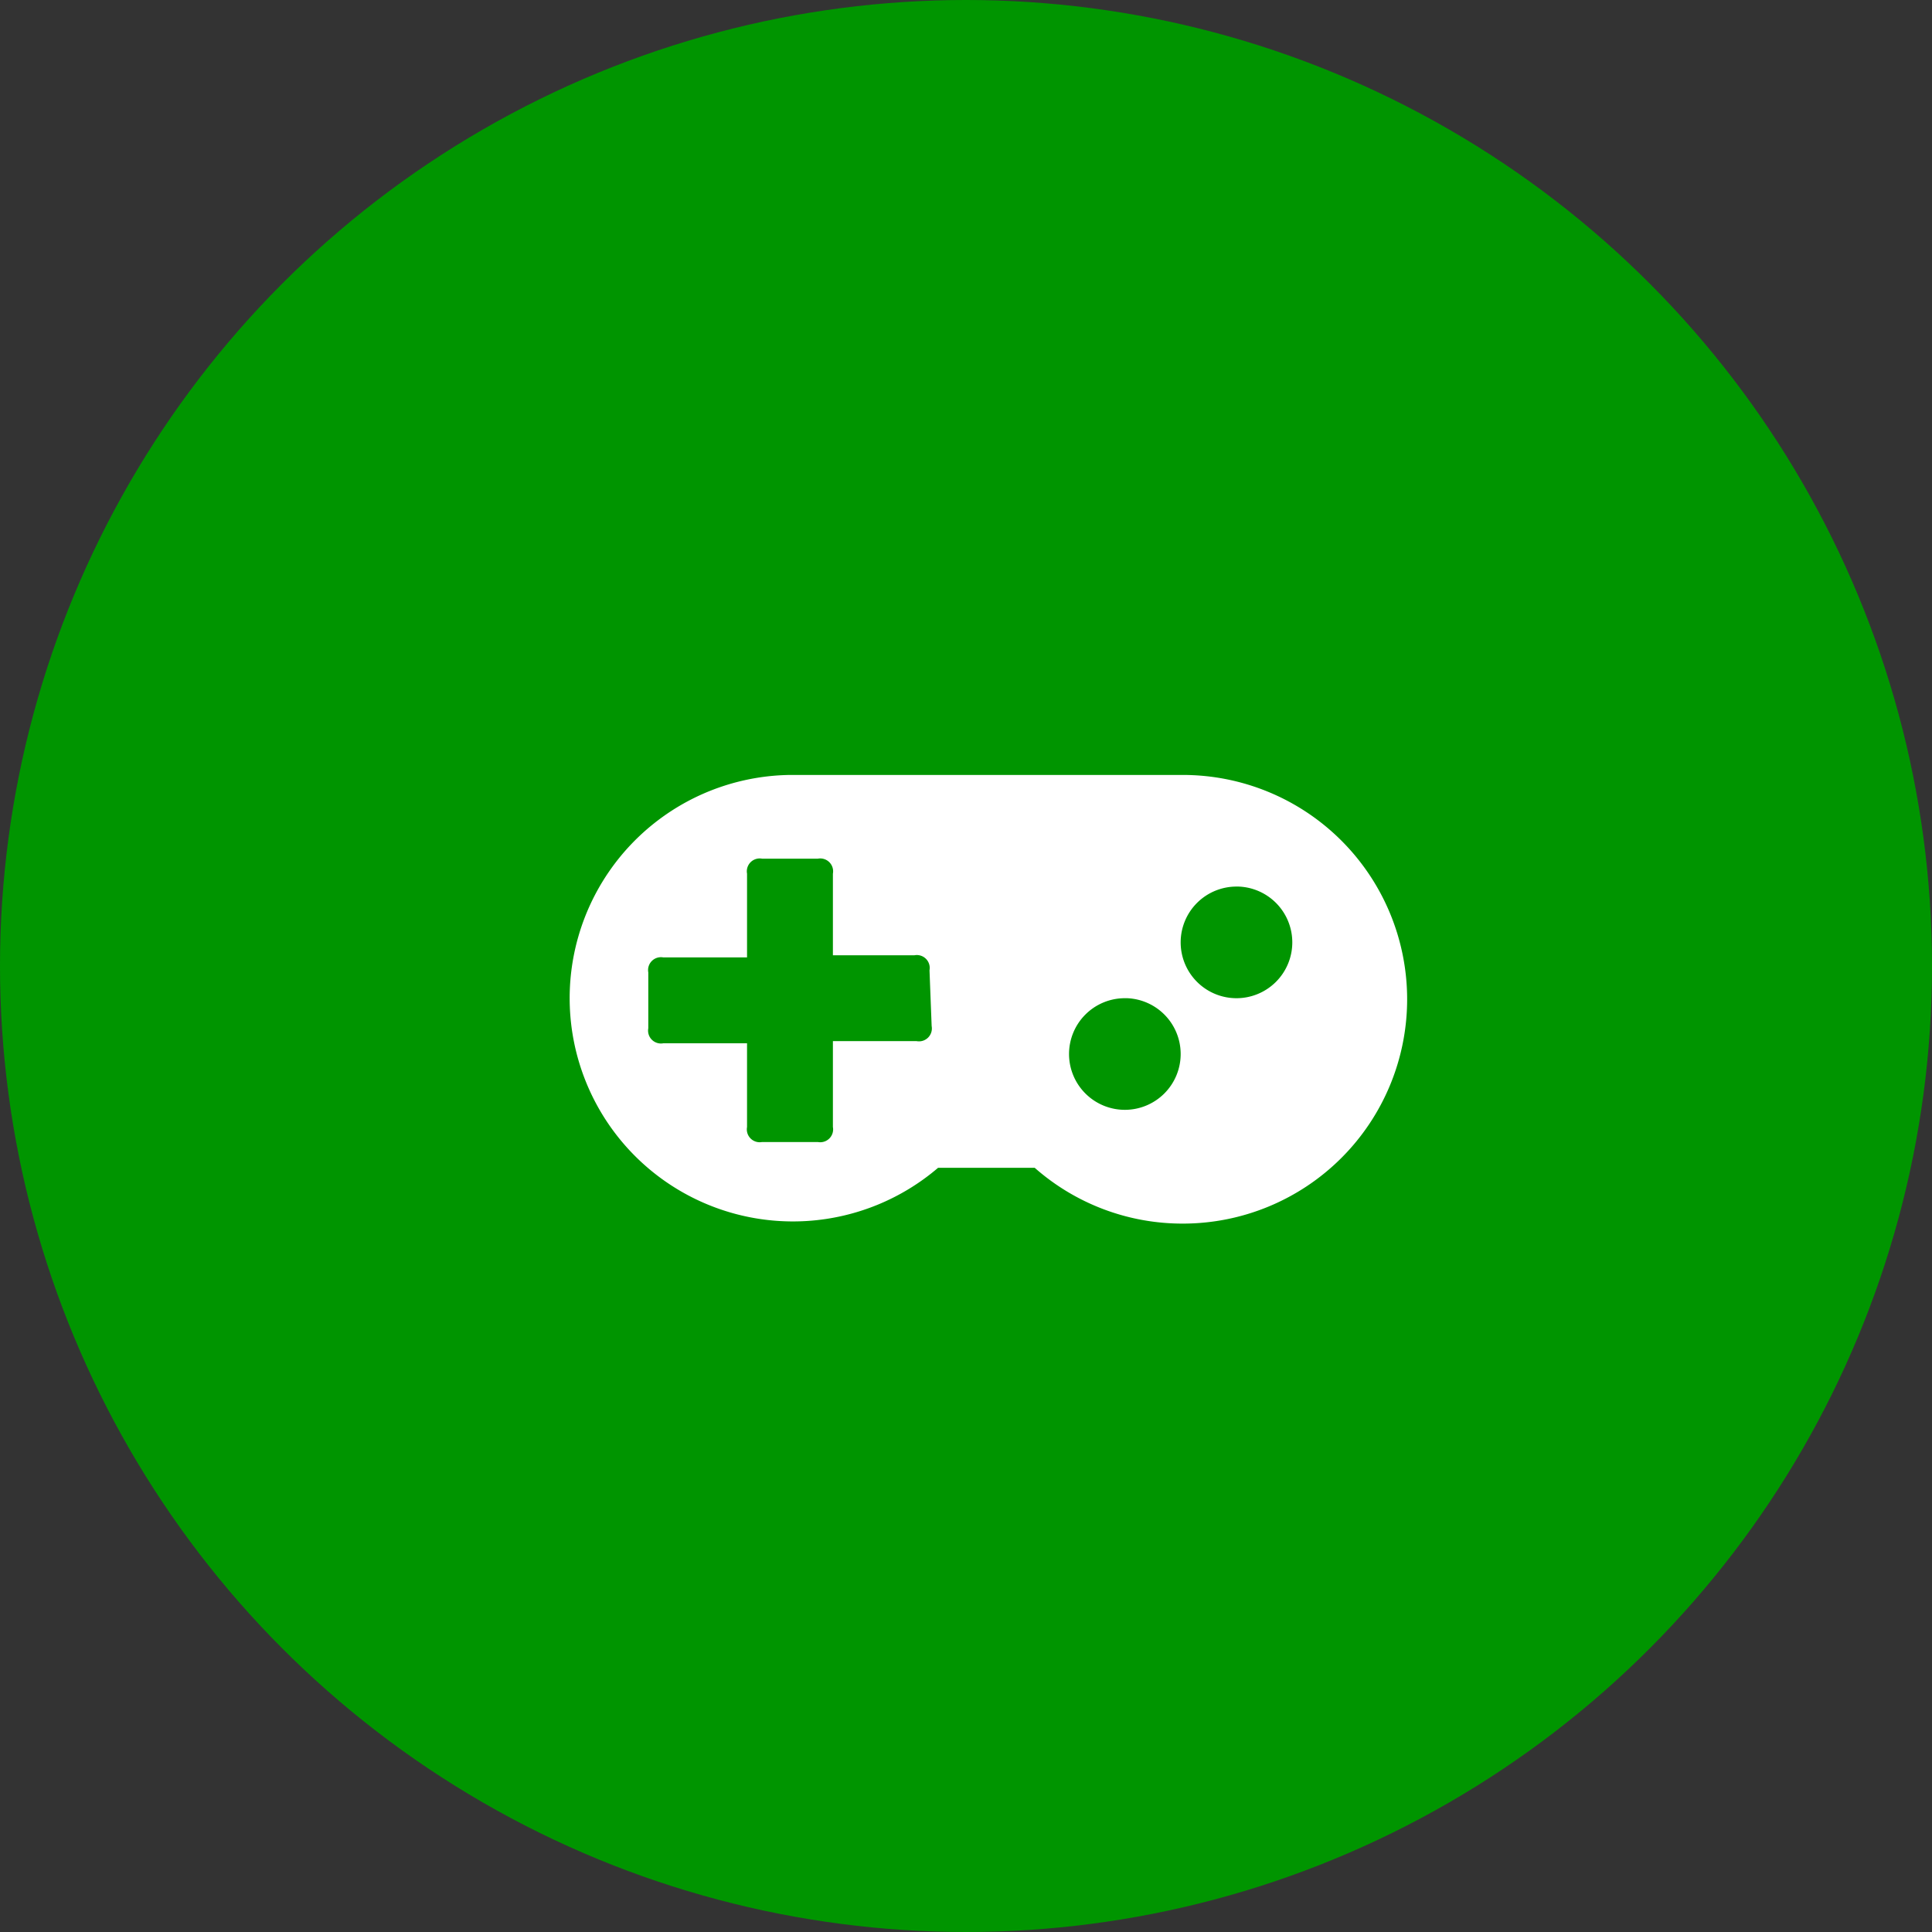 <svg xmlns="http://www.w3.org/2000/svg" viewBox="0 0 90 90"><rect x="0" y="0" width="90" height="90" fill="#333333" stroke="none"/><defs><style>.cls-1{fill:#009500;}.cls-2{fill:#fff;}</style></defs><title>games</title><g id="Layer_2" data-name="Layer 2"><g id="homepage_mobile"><circle class="cls-1" cx="45" cy="45" r="45"/><g id="fa-angle-down"><path class="cls-2" d="M55.1,57a10.4,10.4,0,0,1-6.9-2.6H43.7a10.4,10.4,0,1,1-6.9-18.3H55.1a10.4,10.4,0,1,1,0,20.9ZM43.3,45.2a.6.6,0,0,0-.7-.7H38.8V40.7a.6.6,0,0,0-.7-.7H35.5a.6.6,0,0,0-.7.7v3.9H30.9a.6.6,0,0,0-.7.7v2.6a.6.6,0,0,0,.7.7h3.9v3.9a.6.6,0,0,0,.7.7h2.6a.6.6,0,0,0,.7-.7V48.5h3.9a.6.6,0,0,0,.7-.7Zm9.1,1.3a2.6,2.6,0,1,0,2.6,2.6A2.6,2.6,0,0,0,52.5,46.5Zm5.2-5.2a2.6,2.6,0,1,0,2.6,2.6A2.6,2.6,0,0,0,57.7,41.3Z"/></g></g></g></svg>